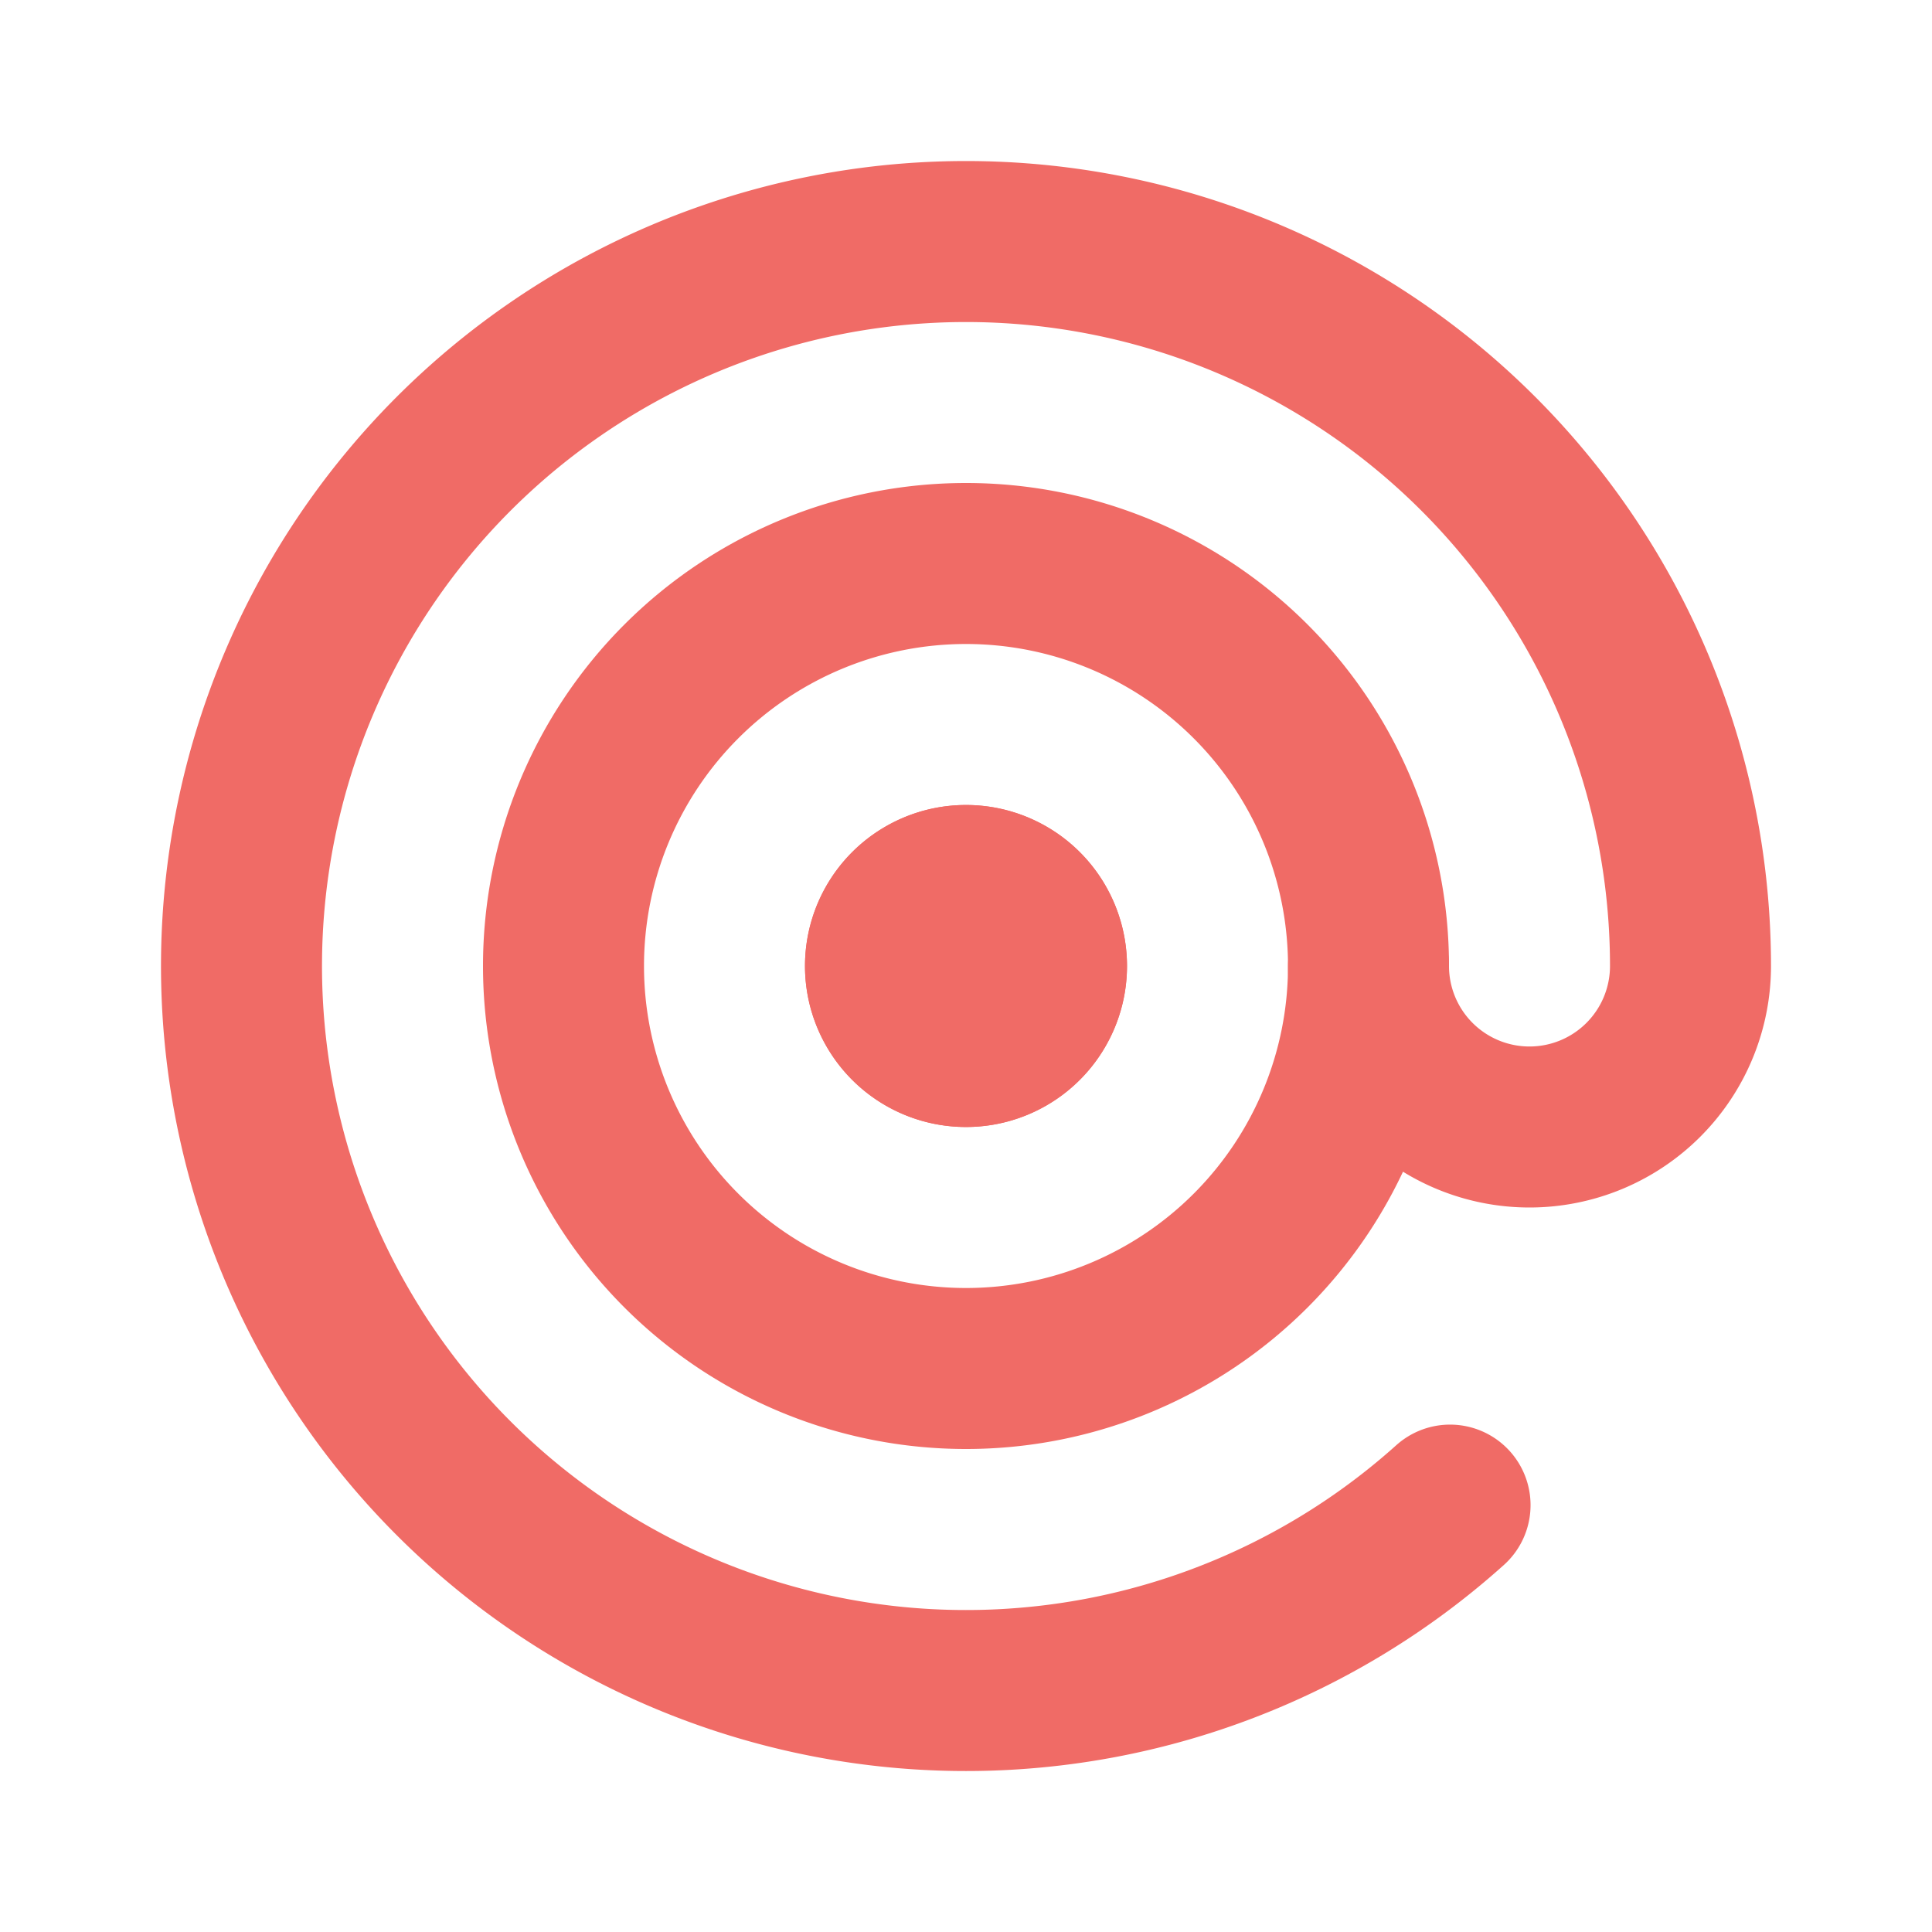 <svg xmlns="http://www.w3.org/2000/svg" width="1em" height="1em" viewBox="0 0 24 24"><defs><path id="tablerBrandMailgun0" d="M11 12a1 1 0 1 0 2 0a1 1 0 1 0-2 0"/></defs><g fill="none" stroke="#f06b66" stroke-linecap="round" stroke-linejoin="round" stroke-width="2"><path d="M17 12a2 2 0 1 0 4 0a9 9 0 1 0-2.987 6.697"/><path d="M7 12a5 5 0 1 0 10 0a5 5 0 1 0-10 0"/><use href="#tablerBrandMailgun0"/><use href="#tablerBrandMailgun0"/></g></svg>
